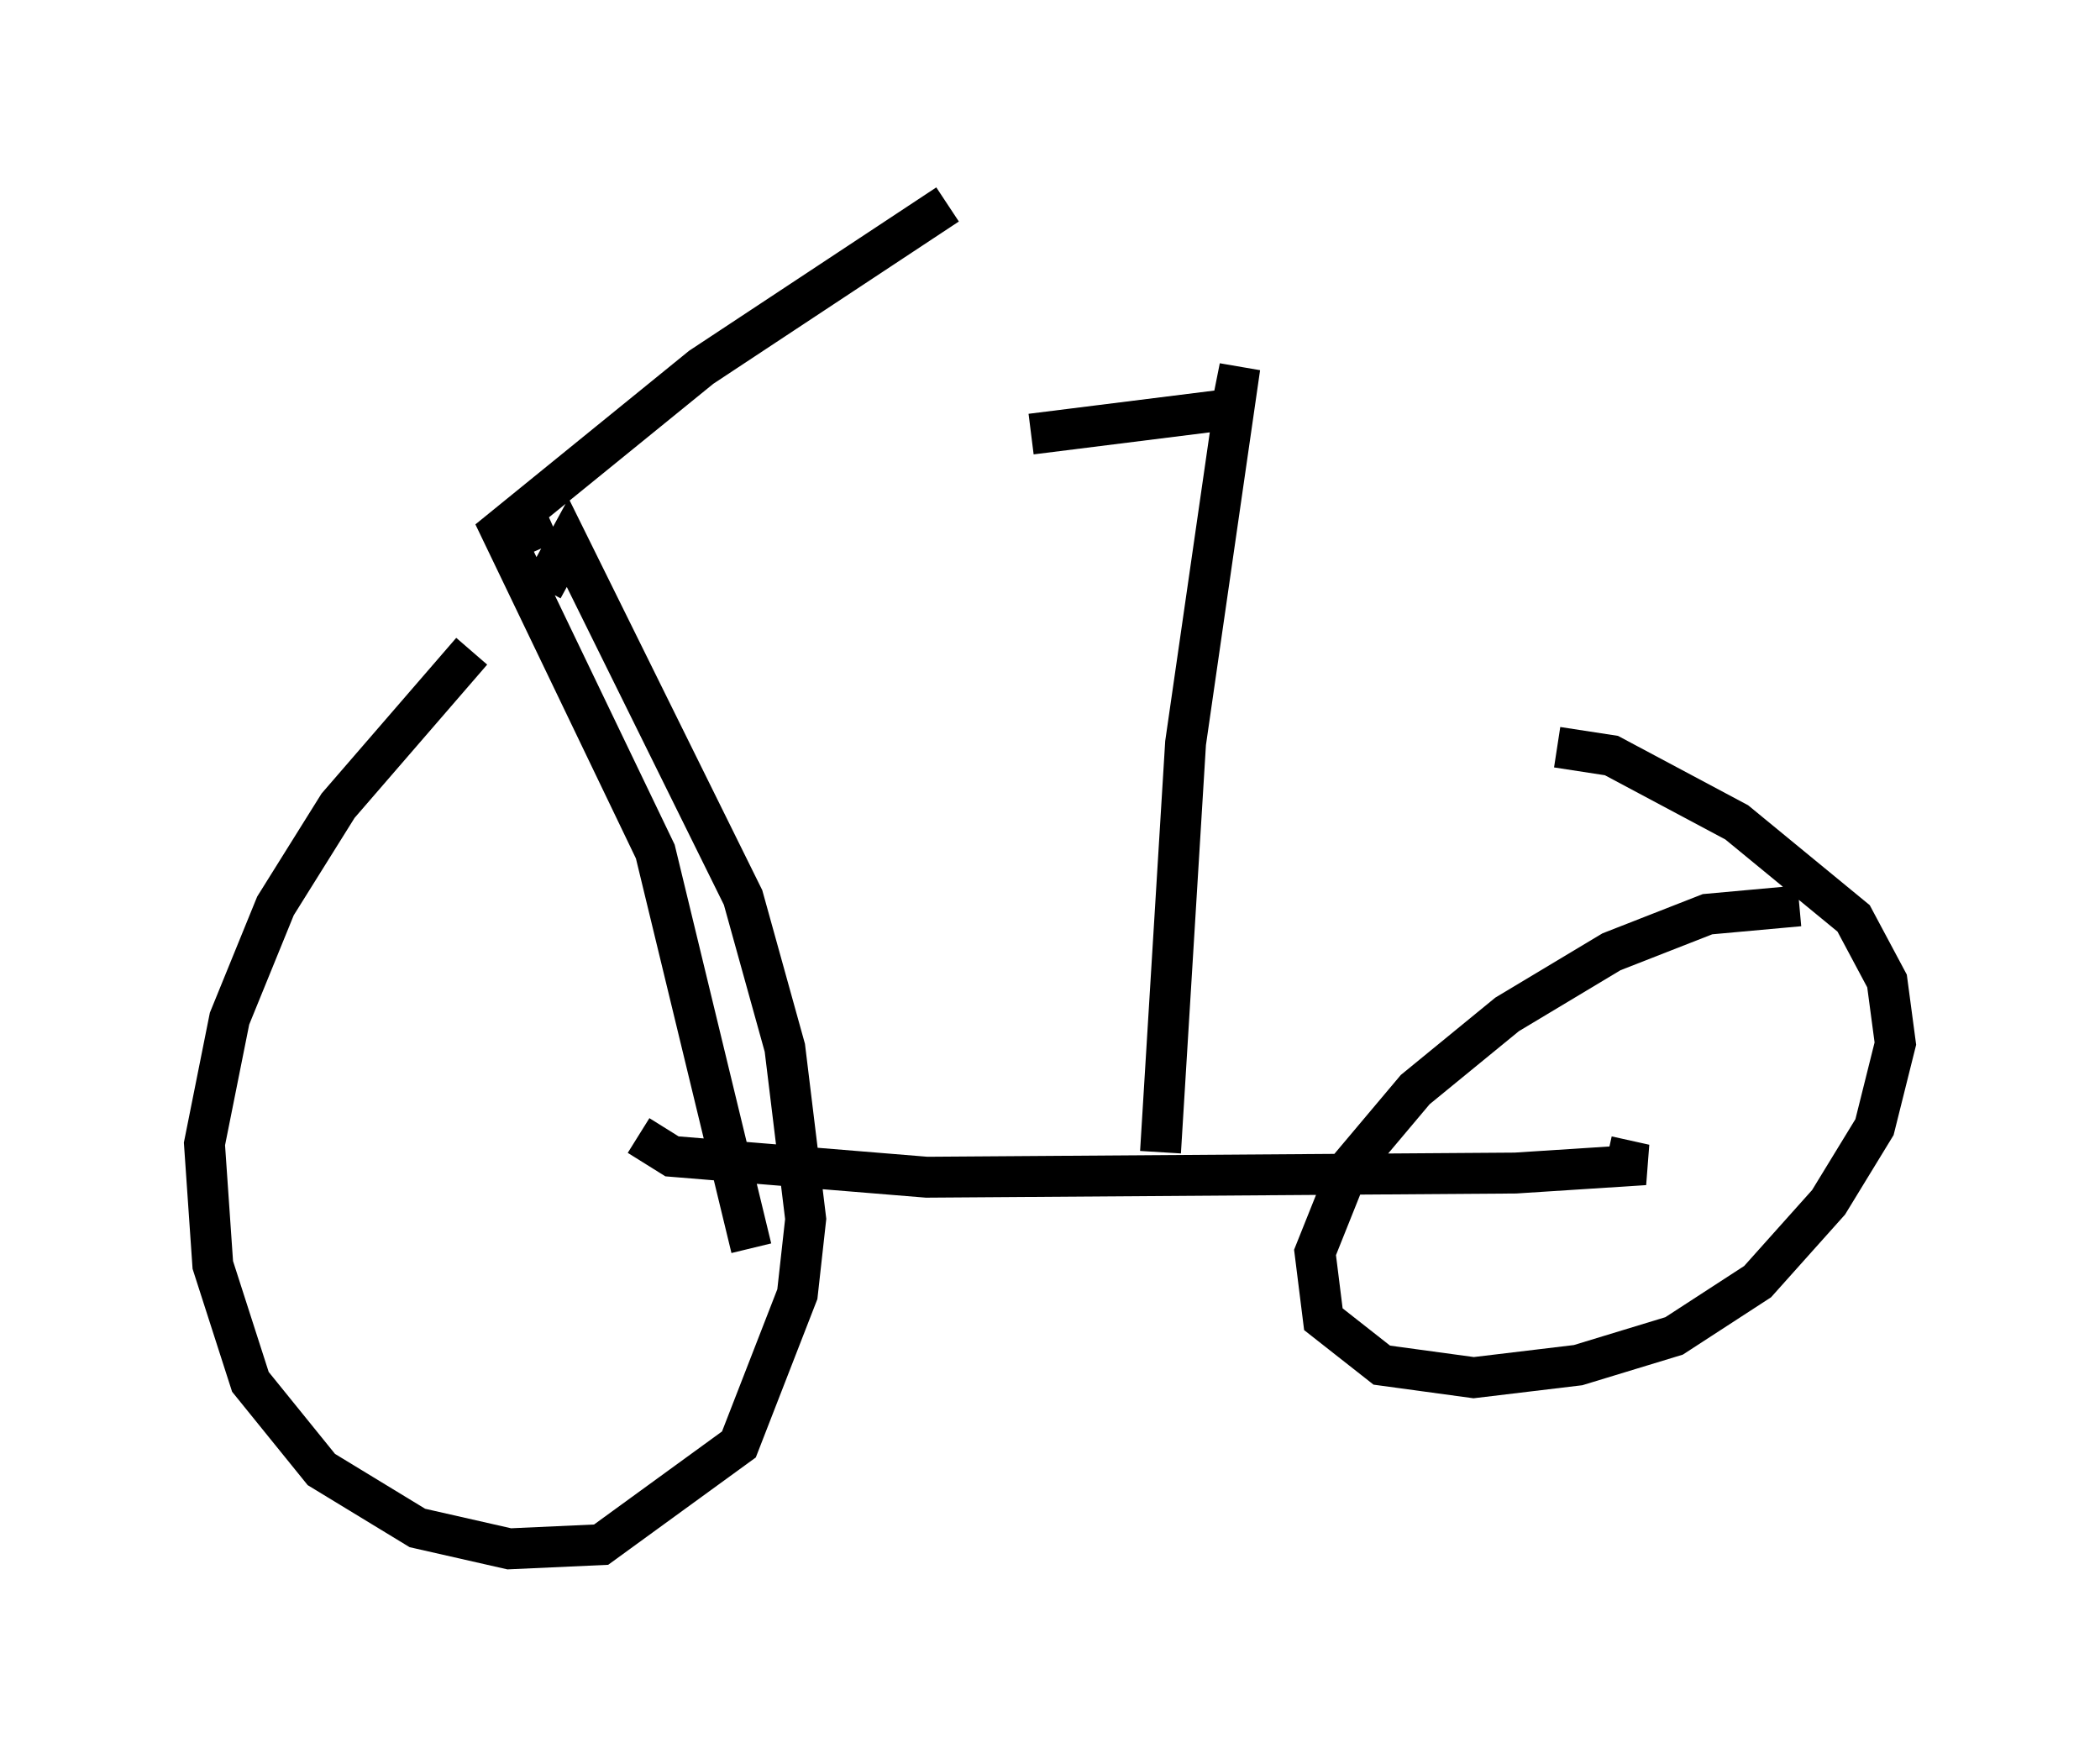 <?xml version="1.0" encoding="utf-8" ?>
<svg baseProfile="full" height="42.871" version="1.1" width="51.344" xmlns="http://www.w3.org/2000/svg" xmlns:ev="http://www.w3.org/2001/xml-events" xmlns:xlink="http://www.w3.org/1999/xlink"><defs /><rect fill="white" height="42.871" width="51.344" x="0" y="0" /><path d="M13.779, 14.392 m-2.246, 1.531 l-3.267, 3.777 -1.531, 2.45 l-1.123, 2.756 -0.613, 3.063 l0.204, 2.96 0.919, 2.858 l1.735, 2.144 2.348, 1.429 l2.246, 0.51 2.246, -0.102 l3.369, -2.45 1.429, -3.675 l0.204, -1.838 -0.51, -4.185 l-1.021, -3.675 -4.288, -8.677 l-0.613, 1.123 m30.727, 7.758 l-2.246, 0.204 -2.348, 0.919 l-2.552, 1.531 -2.246, 1.838 l-1.633, 1.94 -0.817, 2.042 l0.204, 1.633 1.429, 1.123 l2.246, 0.306 2.552, -0.306 l2.348, -0.715 2.042, -1.327 l1.735, -1.94 1.123, -1.838 l0.51, -2.042 -0.204, -1.531 l-0.817, -1.531 -2.858, -2.348 l-3.063, -1.633 -1.327, -0.204 m-22.459, 9.494 l0.817, 0.51 6.227, 0.51 l14.394, -0.102 3.165, -0.204 l-0.919, -0.204 m-10.923, -0.102 l0.613, -10.004 1.327, -9.188 l-0.204, 1.021 -4.9, 0.613 m-6.84, 19.906 l-2.348, -9.698 -3.777, -7.861 l4.9, -3.981 6.023, -3.981 m-10.617, 8.167 l0.919, -0.408 " fill="none" stroke="black" stroke-width="1" /></svg>